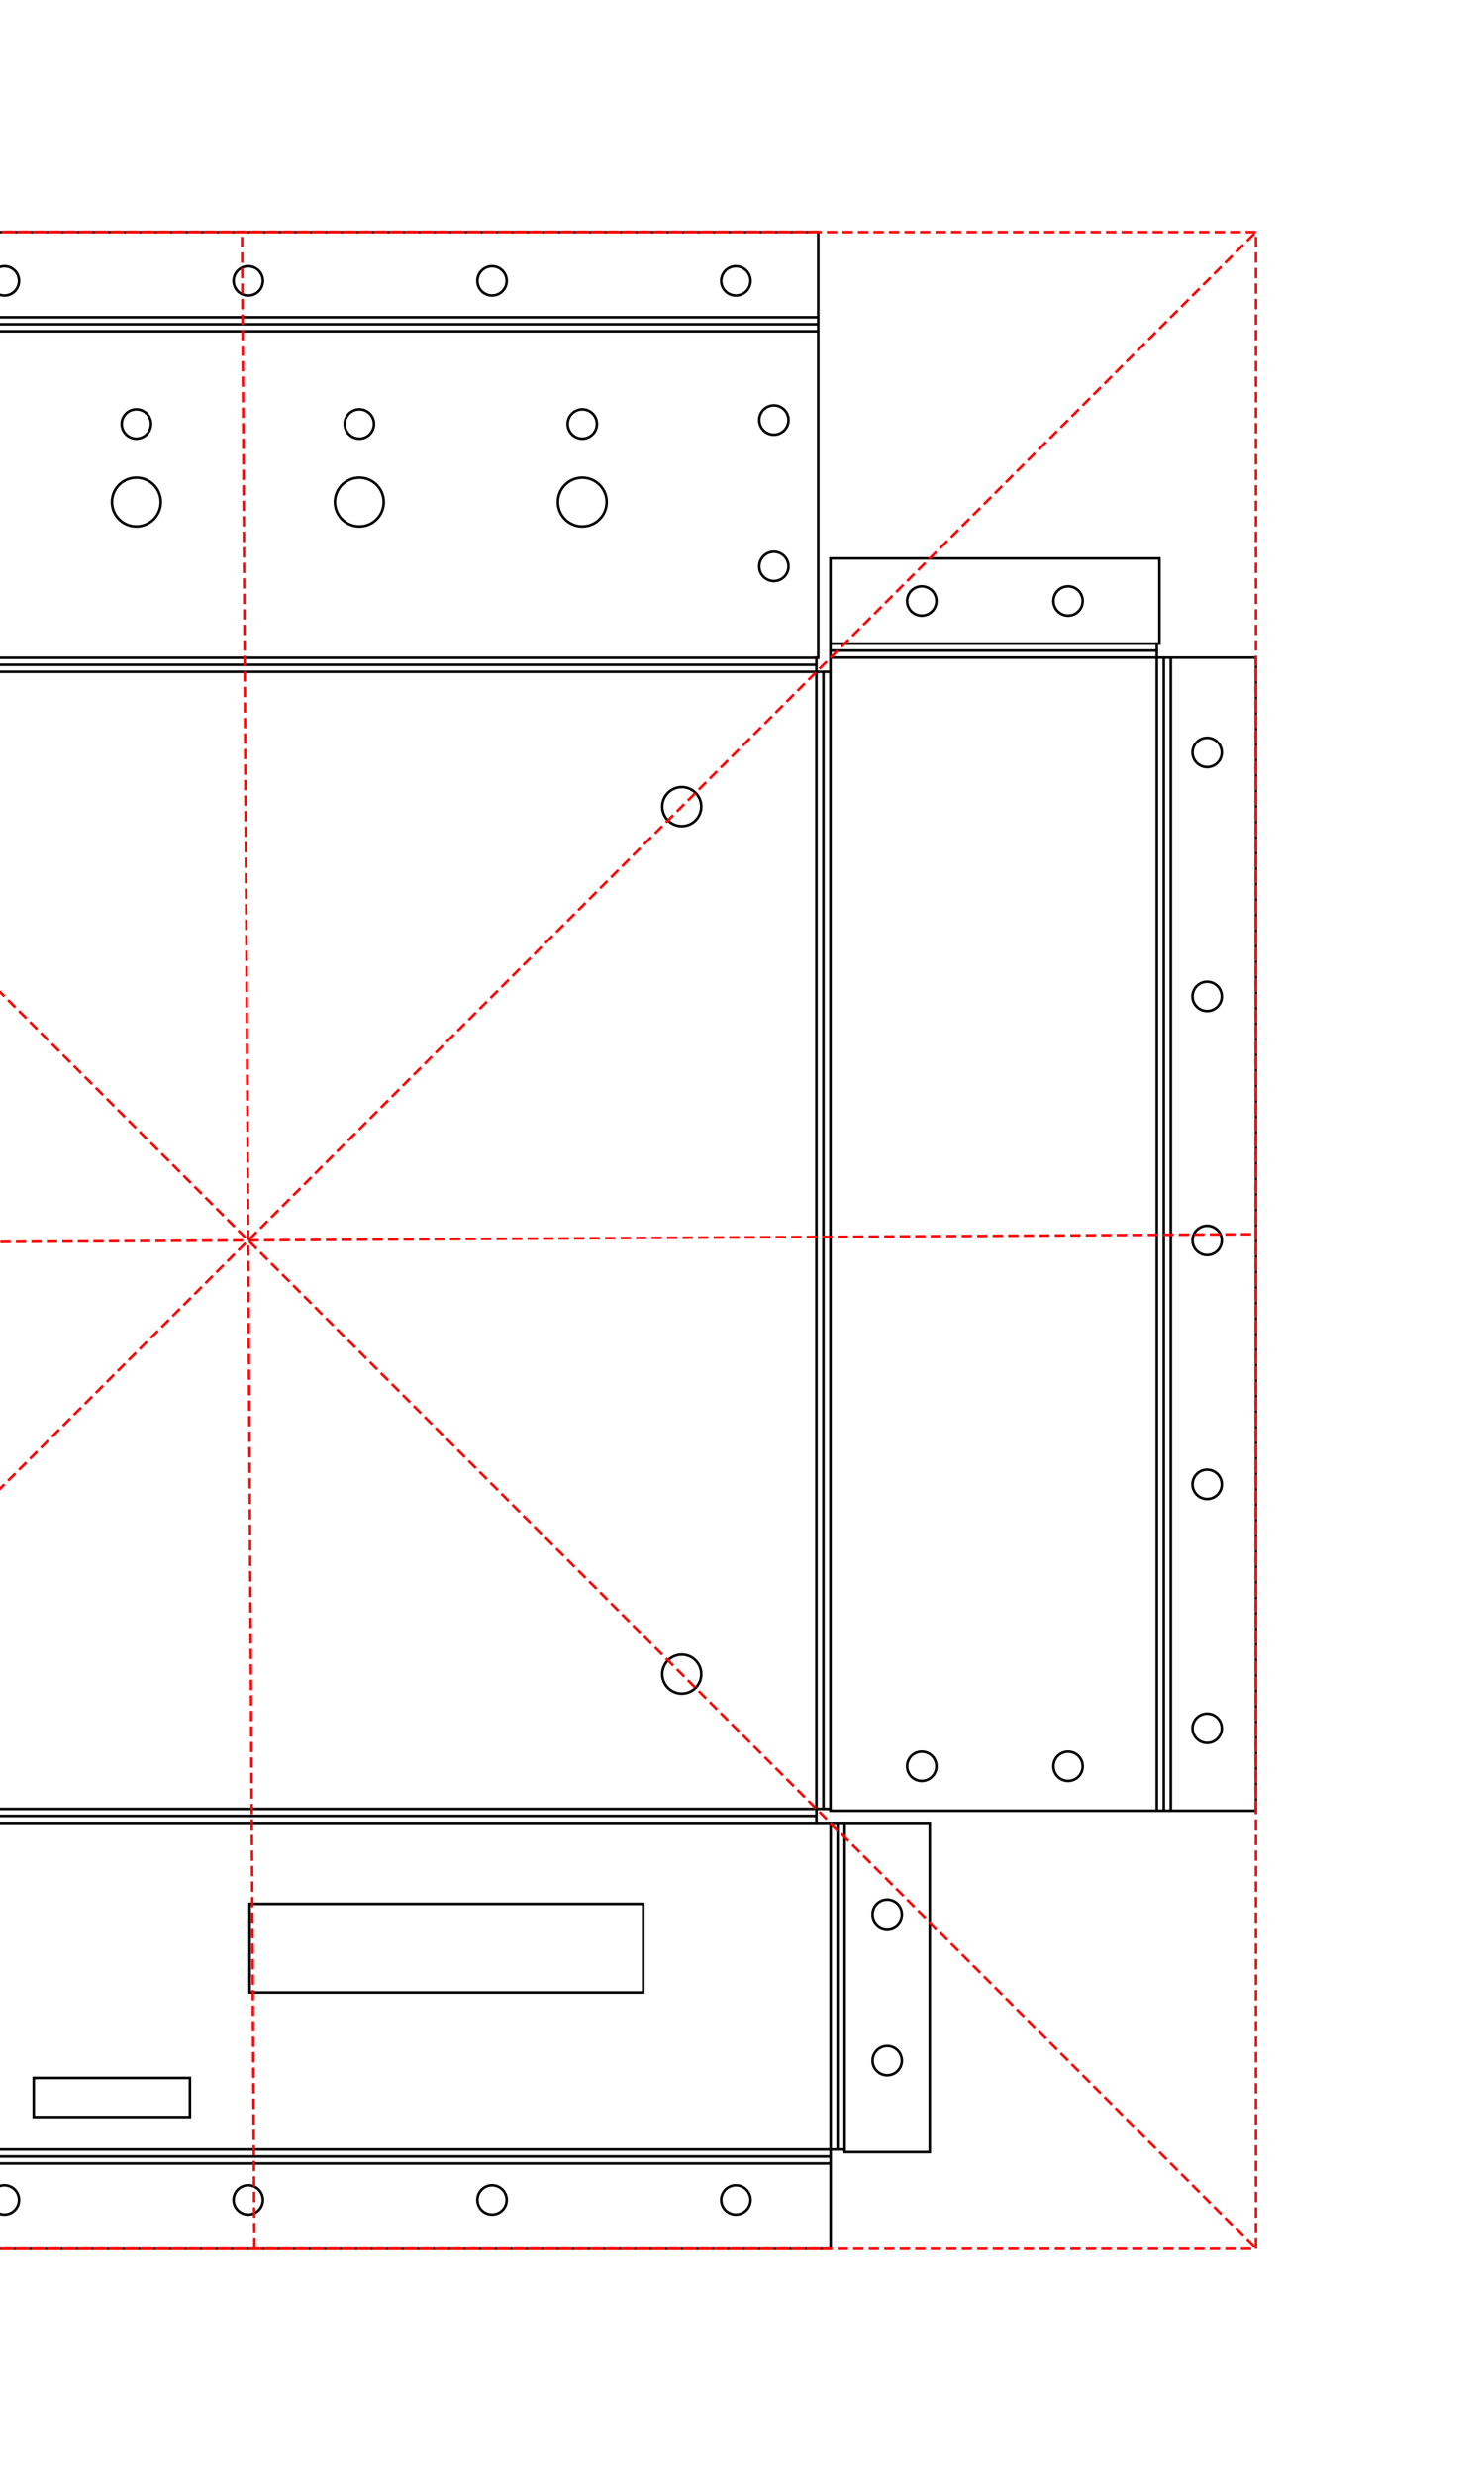 <?xml version="1.0" encoding="UTF-8" standalone="no"?>
<!-- Created with Inkscape (http://www.inkscape.org/) -->

<svg
   xmlns:dc="http://purl.org/dc/elements/1.1/"
   xmlns:cc="http://creativecommons.org/ns#"
   xmlns:rdf="http://www.w3.org/1999/02/22-rdf-syntax-ns#"
   xmlns:svg="http://www.w3.org/2000/svg"
   xmlns="http://www.w3.org/2000/svg"
   xmlns:sodipodi="http://sodipodi.sourceforge.net/DTD/sodipodi-0.dtd"
   xmlns:inkscape="http://www.inkscape.org/namespaces/inkscape"
   width="6in"
   height="10in"
   viewBox="0 0 152.4 254"
   version="1.1"
   id="svg8"
   inkscape:version="0.92.3 (2405546, 2018-03-11)"
   sodipodi:docname="logic_board_rf_shield.svg">
  <defs
     id="defs2">
    <marker
       style="overflow:visible"
       refY="0"
       refX="0"
       orient="auto"
       id="DistanceX">
      <path
         id="path817"
         style="stroke:#000000;stroke-width:0.5"
         d="M 3,-3 -3,3 M 0,-5 V 5"
         inkscape:connector-curvature="0" />
    </marker>
    <pattern
       y="0"
       x="0"
       width="8"
       patternUnits="userSpaceOnUse"
       id="Hatch"
       height="8">
      <path
         id="path820"
         stroke-width="0.25"
         stroke="#000000"
         linecap="square"
         d="M8 4 l-4,4" />
      <path
         id="path822"
         stroke-width="0.25"
         stroke="#000000"
         linecap="square"
         d="M6 2 l-4,4" />
      <path
         id="path824"
         stroke-width="0.25"
         stroke="#000000"
         linecap="square"
         d="M4 0 l-4,4" />
    </pattern>
    <symbol
       id="*MODEL_SPACE" />
    <symbol
       id="*PAPER_SPACE" />
    <marker
       style="overflow:visible"
       refY="0.0"
       refX="0.0"
       orient="auto"
       id="DistanceX-5">
      <path
         id="path2268"
         style="stroke:#000000; stroke-width:0.5"
         d="M 3,-3 L -3,3 M 0,-5 L  0,5" />
    </marker>
    <pattern
       y="0"
       x="0"
       width="8"
       patternUnits="userSpaceOnUse"
       id="Hatch-4"
       height="8">
      <path
         id="path2271"
         stroke-width="0.25"
         stroke="#000000"
         linecap="square"
         d="M8 4 l-4,4" />
      <path
         id="path2273"
         stroke-width="0.25"
         stroke="#000000"
         linecap="square"
         d="M6 2 l-4,4" />
      <path
         id="path2275"
         stroke-width="0.25"
         stroke="#000000"
         linecap="square"
         d="M4 0 l-4,4" />
    </pattern>
    <symbol
       id="*MODEL_SPACE-6" />
    <symbol
       id="*PAPER_SPACE-6" />
    <marker
       style="overflow:visible"
       refY="0.0"
       refX="0.0"
       orient="auto"
       id="DistanceX-4">
      <path
         id="path2588"
         style="stroke:#000000; stroke-width:0.5"
         d="M 3,-3 L -3,3 M 0,-5 L  0,5" />
    </marker>
    <pattern
       y="0"
       x="0"
       width="8"
       patternUnits="userSpaceOnUse"
       id="Hatch-46"
       height="8">
      <path
         id="path2591"
         stroke-width="0.25"
         stroke="#000000"
         linecap="square"
         d="M8 4 l-4,4" />
      <path
         id="path2593"
         stroke-width="0.25"
         stroke="#000000"
         linecap="square"
         d="M6 2 l-4,4" />
      <path
         id="path2595"
         stroke-width="0.25"
         stroke="#000000"
         linecap="square"
         d="M4 0 l-4,4" />
    </pattern>
    <symbol
       id="*MODEL_SPACE-1" />
    <symbol
       id="*PAPER_SPACE-2" />
    <marker
       style="overflow:visible"
       refY="0.0"
       refX="0.0"
       orient="auto"
       id="DistanceX-0">
      <path
         id="path2825"
         style="stroke:#000000; stroke-width:0.5"
         d="M 3,-3 L -3,3 M 0,-5 L  0,5" />
    </marker>
    <pattern
       y="0"
       x="0"
       width="8"
       patternUnits="userSpaceOnUse"
       id="Hatch-8"
       height="8">
      <path
         id="path2828"
         stroke-width="0.25"
         stroke="#000000"
         linecap="square"
         d="M8 4 l-4,4" />
      <path
         id="path2830"
         stroke-width="0.25"
         stroke="#000000"
         linecap="square"
         d="M6 2 l-4,4" />
      <path
         id="path2832"
         stroke-width="0.25"
         stroke="#000000"
         linecap="square"
         d="M4 0 l-4,4" />
    </pattern>
    <symbol
       id="*MODEL_SPACE-8" />
    <symbol
       id="*PAPER_SPACE-9" />
  </defs>
  <sodipodi:namedview
     id="base"
     pagecolor="#ffffff"
     bordercolor="#666666"
     borderopacity="1.0"
     inkscape:pageopacity="0.0"
     inkscape:pageshadow="2"
     inkscape:zoom="0.87267044"
     inkscape:cx="391.01088"
     inkscape:cy="436.84723"
     inkscape:document-units="mm"
     inkscape:current-layer="layer1"
     showgrid="false"
     units="in"
     fit-margin-top="0"
     fit-margin-left="0"
     fit-margin-right="0"
     fit-margin-bottom="0"
     inkscape:window-width="1920"
     inkscape:window-height="1017"
     inkscape:window-x="-8"
     inkscape:window-y="-8"
     inkscape:window-maximized="1" />
  <g
     inkscape:label="Layer 1"
     inkscape:groupmode="layer"
     id="layer1"
     transform="translate(-113.503,-132.848)">
    <g
       id="g3022"
       transform="translate(-105.88,6.706)">
      <g
         transform="matrix(0.265,0,0,0.265,186.338,59.465)"
         id="g2572">
        <g
           inkscape:label="0"
           id="g2282" />
        <g
           inkscape:label="OUTER_PROFILES"
           id="g2286">
          <path
             inkscape:connector-curvature="0"
             d="m 446.596,1122.52 v -38.424 h 5.429 v 1.02 h 32.995 V 957.633 H 441.094 v -5.429 h 5.429 v 0.703 H 611.409 V 506.311 h -38.424 v -5.429 h 1.02 V 467.887 H 446.522 v 43.927 h -5.429 v -5.429 h 0.703 V 341.498 H -4.8 v 38.424 h -5.429 v -1.02 H -43.224 V 506.385 H 0.703 v 5.429 h -5.429 v -0.703 H -169.613 v 446.596 h 38.424 v 5.429 h -1.02 v 32.995 H -4.726 v -43.927 h 5.429 v 5.429 H 0 v 164.887 z"
             style="fill:none;stroke:#000000"
             id="path2284" />
        </g>
        <g
           inkscape:label="INTERIOR_PROFILES"
           id="g2394">
          <path
             inkscape:connector-curvature="0"
             d="m 137.786,1071.548 v -15.118 h 60.508 v 15.118 z"
             style="fill:none;stroke:#000000"
             id="path2288" />
          <path
             inkscape:connector-curvature="0"
             d="m 396.457,900.009 a 7.559,7.559 0 1 0 -15.118,0 7.559,7.559 0 1 0 15.118,0 z"
             style="fill:none;stroke:#000000"
             id="path2290" />
          <path
             inkscape:connector-curvature="0"
             d="m 396.457,564.009 a 7.559,7.559 0 1 0 -15.118,0 7.559,7.559 0 1 0 15.118,0 z"
             style="fill:none;stroke:#000000"
             id="path2292" />
          <path
             inkscape:connector-curvature="0"
             d="m 60.457,564.009 a 7.559,7.559 0 1 0 -15.118,0 7.559,7.559 0 1 0 15.118,0 z"
             style="fill:none;stroke:#000000"
             id="path2294" />
          <path
             inkscape:connector-curvature="0"
             d="m 60.457,900.009 a 7.559,7.559 0 1 0 -15.118,0 7.559,7.559 0 1 0 15.118,0 z"
             style="fill:none;stroke:#000000"
             id="path2296" />
          <path
             inkscape:connector-curvature="0"
             d="m -103.523,894.256 v -51.855 h 15.118 v 51.855 z"
             style="fill:none;stroke:#000000"
             id="path2298" />
          <path
             inkscape:connector-curvature="0"
             d="m 183.219,415.827 a 5.669,5.669 0 1 0 -11.339,0 5.669,5.669 0 1 0 11.339,0 z"
             style="fill:none;stroke:#000000"
             id="path2300" />
          <path
             inkscape:connector-curvature="0"
             d="m 186.999,446.064 a 9.449,9.449 0 1 0 -18.898,0 9.449,9.449 0 1 0 18.898,0 z"
             style="fill:none;stroke:#000000"
             id="path2302" />
          <path
             inkscape:connector-curvature="0"
             d="m -89.614,732.157 a 5.669,5.669 0 1 0 -11.339,0 5.669,5.669 0 1 0 11.339,0 z"
             style="fill:none;stroke:#000000"
             id="path2304" />
          <path
             inkscape:connector-curvature="0"
             d="m 269.619,415.827 a 5.669,5.669 0 1 0 -11.339,0 5.669,5.669 0 1 0 11.339,0 z"
             style="fill:none;stroke:#000000"
             id="path2306" />
          <path
             inkscape:connector-curvature="0"
             d="m 359.799,446.064 a 9.449,9.449 0 1 0 -18.898,0 9.449,9.449 0 1 0 18.898,0 z"
             style="fill:none;stroke:#000000"
             id="path2308" />
          <path
             inkscape:connector-curvature="0"
             d="m 96.819,415.827 a 5.669,5.669 0 1 0 -11.339,0 5.669,5.669 0 1 0 11.339,0 z"
             style="fill:none;stroke:#000000"
             id="path2310" />
          <path
             inkscape:connector-curvature="0"
             d="m 356.019,415.827 a 5.669,5.669 0 1 0 -11.339,0 5.669,5.669 0 1 0 11.339,0 z"
             style="fill:none;stroke:#000000"
             id="path2312" />
          <path
             inkscape:connector-curvature="0"
             d="m 373.969,989.003 v 34.318 H 221.427 v -34.318 z"
             style="fill:none;stroke:#000000"
             id="path2314" />
          <path
             inkscape:connector-curvature="0"
             d="m 273.399,446.064 a 9.449,9.449 0 1 0 -18.898,0 9.449,9.449 0 1 0 18.898,0 z"
             style="fill:none;stroke:#000000"
             id="path2316" />
          <path
             inkscape:connector-curvature="0"
             d="m 100.599,446.064 a 9.449,9.449 0 1 0 -18.898,0 9.449,9.449 0 1 0 18.898,0 z"
             style="fill:none;stroke:#000000"
             id="path2318" />
          <path
             inkscape:connector-curvature="0"
             d="m -55.598,732.157 a 9.449,9.449 0 1 0 -18.898,0 9.449,9.449 0 1 0 18.898,0 z"
             style="fill:none;stroke:#000000"
             id="path2320" />
          <path
             inkscape:connector-curvature="0"
             d="m 544.28,935.706 a 5.669,5.669 0 1 0 -11.339,0 5.669,5.669 0 1 0 11.339,0 z"
             style="fill:none;stroke:#000000"
             id="path2322" />
          <path
             inkscape:connector-curvature="0"
             d="m 487.587,935.706 a 5.669,5.669 0 1 0 -11.339,0 5.669,5.669 0 1 0 11.339,0 z"
             style="fill:none;stroke:#000000"
             id="path2324" />
          <path
             inkscape:connector-curvature="0"
             d="m -34.452,979.633 a 5.669,5.669 0 1 0 -11.339,0 5.669,5.669 0 1 0 11.339,0 z"
             style="fill:none;stroke:#000000"
             id="path2326" />
          <path
             inkscape:connector-curvature="0"
             d="m 598.181,826.497 a 5.669,5.669 0 1 0 -11.339,0 5.669,5.669 0 1 0 11.339,0 z"
             style="fill:none;stroke:#000000"
             id="path2328" />
          <path
             inkscape:connector-curvature="0"
             d="m -91.145,528.311 a 5.669,5.669 0 1 0 -11.339,0 5.669,5.669 0 1 0 11.339,0 z"
             style="fill:none;stroke:#000000"
             id="path2330" />
          <path
             inkscape:connector-curvature="0"
             d="m 226.568,1103.622 a 5.669,5.669 0 1 0 -11.339,0 5.669,5.669 0 1 0 11.339,0 z"
             style="fill:none;stroke:#000000"
             id="path2332" />
          <path
             inkscape:connector-curvature="0"
             d="m -145.046,637.521 a 5.669,5.669 0 1 0 -11.339,0 5.669,5.669 0 1 0 11.339,0 z"
             style="fill:none;stroke:#000000"
             id="path2334" />
          <path
             inkscape:connector-curvature="0"
             d="m 22.87,993.028 a 5.669,5.669 0 1 0 -11.339,0 5.669,5.669 0 1 0 11.339,0 z"
             style="fill:none;stroke:#000000"
             id="path2336" />
          <path
             inkscape:connector-curvature="0"
             d="m 474.192,1049.721 a 5.669,5.669 0 1 0 -11.339,0 5.669,5.669 0 1 0 11.339,0 z"
             style="fill:none;stroke:#000000"
             id="path2338" />
          <path
             inkscape:connector-curvature="0"
             d="m 415.544,1103.622 a 5.669,5.669 0 1 0 -11.339,0 5.669,5.669 0 1 0 11.339,0 z"
             style="fill:none;stroke:#000000"
             id="path2340" />
          <path
             inkscape:connector-curvature="0"
             d="m 37.591,1103.622 a 5.669,5.669 0 1 0 -11.339,0 5.669,5.669 0 1 0 11.339,0 z"
             style="fill:none;stroke:#000000"
             id="path2342" />
          <path
             inkscape:connector-curvature="0"
             d="m 430.265,414.297 a 5.669,5.669 0 1 0 -11.339,0 5.669,5.669 0 1 0 11.339,0 z"
             style="fill:none;stroke:#000000"
             id="path2344" />
          <path
             inkscape:connector-curvature="0"
             d="m -34.452,528.311 a 5.669,5.669 0 1 0 -11.339,0 5.669,5.669 0 1 0 11.339,0 z"
             style="fill:none;stroke:#000000"
             id="path2346" />
          <path
             inkscape:connector-curvature="0"
             d="m -145.046,826.497 a 5.669,5.669 0 1 0 -11.339,0 5.669,5.669 0 1 0 11.339,0 z"
             style="fill:none;stroke:#000000"
             id="path2348" />
          <path
             inkscape:connector-curvature="0"
             d="m 598.181,637.521 a 5.669,5.669 0 1 0 -11.339,0 5.669,5.669 0 1 0 11.339,0 z"
             style="fill:none;stroke:#000000"
             id="path2350" />
          <path
             inkscape:connector-curvature="0"
             d="m -21.057,470.99 a 5.669,5.669 0 1 0 -11.339,0 5.669,5.669 0 1 0 11.339,0 z"
             style="fill:none;stroke:#000000"
             id="path2352" />
          <path
             inkscape:connector-curvature="0"
             d="m 474.192,993.028 a 5.669,5.669 0 1 0 -11.339,0 5.669,5.669 0 1 0 11.339,0 z"
             style="fill:none;stroke:#000000"
             id="path2354" />
          <path
             inkscape:connector-curvature="0"
             d="m -91.145,979.633 a 5.669,5.669 0 1 0 -11.339,0 5.669,5.669 0 1 0 11.339,0 z"
             style="fill:none;stroke:#000000"
             id="path2356" />
          <path
             inkscape:connector-curvature="0"
             d="m 37.591,360.396 a 5.669,5.669 0 1 0 -11.339,0 5.669,5.669 0 1 0 11.339,0 z"
             style="fill:none;stroke:#000000"
             id="path2358" />
          <path
             inkscape:connector-curvature="0"
             d="m 226.568,360.396 a 5.669,5.669 0 1 0 -11.339,0 5.669,5.669 0 1 0 11.339,0 z"
             style="fill:none;stroke:#000000"
             id="path2360" />
          <path
             inkscape:connector-curvature="0"
             d="m 430.265,470.99 a 5.669,5.669 0 1 0 -11.339,0 5.669,5.669 0 1 0 11.339,0 z"
             style="fill:none;stroke:#000000"
             id="path2362" />
          <path
             inkscape:connector-curvature="0"
             d="m 415.544,360.396 a 5.669,5.669 0 1 0 -11.339,0 5.669,5.669 0 1 0 11.339,0 z"
             style="fill:none;stroke:#000000"
             id="path2364" />
          <path
             inkscape:connector-curvature="0"
             d="m 321.056,360.396 a 5.669,5.669 0 1 0 -11.339,0 5.669,5.669 0 1 0 11.339,0 z"
             style="fill:none;stroke:#000000"
             id="path2366" />
          <path
             inkscape:connector-curvature="0"
             d="m 544.28,484.384 a 5.669,5.669 0 1 0 -11.339,0 5.669,5.669 0 1 0 11.339,0 z"
             style="fill:none;stroke:#000000"
             id="path2368" />
          <path
             inkscape:connector-curvature="0"
             d="m 487.587,484.384 a 5.669,5.669 0 1 0 -11.339,0 5.669,5.669 0 1 0 11.339,0 z"
             style="fill:none;stroke:#000000"
             id="path2370" />
          <path
             inkscape:connector-curvature="0"
             d="m -21.057,414.297 a 5.669,5.669 0 1 0 -11.339,0 5.669,5.669 0 1 0 11.339,0 z"
             style="fill:none;stroke:#000000"
             id="path2372" />
          <path
             inkscape:connector-curvature="0"
             d="m 22.87,1049.721 a 5.669,5.669 0 1 0 -11.339,0 5.669,5.669 0 1 0 11.339,0 z"
             style="fill:none;stroke:#000000"
             id="path2374" />
          <path
             inkscape:connector-curvature="0"
             d="m 132.079,360.396 a 5.669,5.669 0 1 0 -11.339,0 5.669,5.669 0 1 0 11.339,0 z"
             style="fill:none;stroke:#000000"
             id="path2376" />
          <path
             inkscape:connector-curvature="0"
             d="m 598.181,543.032 a 5.669,5.669 0 1 0 -11.339,0 5.669,5.669 0 1 0 11.339,0 z"
             style="fill:none;stroke:#000000"
             id="path2378" />
          <path
             inkscape:connector-curvature="0"
             d="m 132.079,1103.622 a 5.669,5.669 0 1 0 -11.339,0 5.669,5.669 0 1 0 11.339,0 z"
             style="fill:none;stroke:#000000"
             id="path2380" />
          <path
             inkscape:connector-curvature="0"
             d="m -145.046,732.009 a 5.669,5.669 0 1 0 -11.339,0 5.669,5.669 0 1 0 11.339,0 z"
             style="fill:none;stroke:#000000"
             id="path2382" />
          <path
             inkscape:connector-curvature="0"
             d="m 598.181,920.985 a 5.669,5.669 0 1 0 -11.339,0 5.669,5.669 0 1 0 11.339,0 z"
             style="fill:none;stroke:#000000"
             id="path2384" />
          <path
             inkscape:connector-curvature="0"
             d="m 321.056,1103.622 a 5.669,5.669 0 1 0 -11.339,0 5.669,5.669 0 1 0 11.339,0 z"
             style="fill:none;stroke:#000000"
             id="path2386" />
          <path
             inkscape:connector-curvature="0"
             d="m 598.181,732.009 a 5.669,5.669 0 1 0 -11.339,0 5.669,5.669 0 1 0 11.339,0 z"
             style="fill:none;stroke:#000000"
             id="path2388" />
          <path
             inkscape:connector-curvature="0"
             d="m -145.046,543.032 a 5.669,5.669 0 1 0 -11.339,0 5.669,5.669 0 1 0 11.339,0 z"
             style="fill:none;stroke:#000000"
             id="path2390" />
          <path
             inkscape:connector-curvature="0"
             d="m -145.046,920.985 a 5.669,5.669 0 1 0 -11.339,0 5.669,5.669 0 1 0 11.339,0 z"
             style="fill:none;stroke:#000000"
             id="path2392" />
        </g>
        <g
           inkscape:label="BEND"
           id="g2420">
          <path
             inkscape:connector-curvature="0"
             d="M -4.8,377.208 H 441.796"
             style="fill:none;stroke:#000000"
             id="path2396" />
          <path
             inkscape:connector-curvature="0"
             d="M -131.189,960.421 H -4.726"
             style="fill:none;stroke:#000000"
             id="path2398" />
          <path
             inkscape:connector-curvature="0"
             d="M -133.903,957.707 V 511.111"
             style="fill:none;stroke:#000000"
             id="path2400" />
          <path
             inkscape:connector-curvature="0"
             d="M 572.985,503.596 H 446.522"
             style="fill:none;stroke:#000000"
             id="path2402" />
          <path
             inkscape:connector-curvature="0"
             d="M 446.596,1086.81 H 0"
             style="fill:none;stroke:#000000"
             id="path2404" />
          <path
             inkscape:connector-curvature="0"
             d="M -7.514,379.922 V 506.385"
             style="fill:none;stroke:#000000"
             id="path2406" />
          <path
             inkscape:connector-curvature="0"
             d="M 575.699,506.311 V 952.907"
             style="fill:none;stroke:#000000"
             id="path2408" />
          <path
             inkscape:connector-curvature="0"
             d="M 0.703,954.918 H 441.094"
             style="fill:none;stroke:#000000"
             id="path2410" />
          <path
             inkscape:connector-curvature="0"
             d="M 443.808,952.204 V 511.814"
             style="fill:none;stroke:#000000"
             id="path2412" />
          <path
             inkscape:connector-curvature="0"
             d="M 449.311,1084.096 V 957.633"
             style="fill:none;stroke:#000000"
             id="path2414" />
          <path
             inkscape:connector-curvature="0"
             d="M 441.094,509.099 H 0.703"
             style="fill:none;stroke:#000000"
             id="path2416" />
          <path
             inkscape:connector-curvature="0"
             d="M -2.011,511.814 V 952.204"
             style="fill:none;stroke:#000000"
             id="path2418" />
        </g>
        <g
           inkscape:label="BEND_EXTENT"
           id="g2464">
          <path
             inkscape:connector-curvature="0"
             d="M 446.596,1089.524 H 0"
             style="fill:none;stroke:#000000"
             id="path2422" />
          <path
             inkscape:connector-curvature="0"
             d="M 0,1084.096 H 446.596"
             style="fill:none;stroke:#000000"
             id="path2424" />
          <path
             inkscape:connector-curvature="0"
             d="M 446.596,1084.096 V 957.633"
             style="fill:none;stroke:#000000"
             id="path2426" />
          <path
             inkscape:connector-curvature="0"
             d="M -4.8,374.493 H 441.796"
             style="fill:none;stroke:#000000"
             id="path2428" />
          <path
             inkscape:connector-curvature="0"
             d="M 441.796,379.922 H -4.8"
             style="fill:none;stroke:#000000"
             id="path2430" />
          <path
             inkscape:connector-curvature="0"
             d="M -4.8,379.922 V 506.385"
             style="fill:none;stroke:#000000"
             id="path2432" />
          <path
             inkscape:connector-curvature="0"
             d="M -136.617,957.707 V 511.111"
             style="fill:none;stroke:#000000"
             id="path2434" />
          <path
             inkscape:connector-curvature="0"
             d="M -131.189,511.111 V 957.707"
             style="fill:none;stroke:#000000"
             id="path2436" />
          <path
             inkscape:connector-curvature="0"
             d="M -131.189,957.707 H -4.726"
             style="fill:none;stroke:#000000"
             id="path2438" />
          <path
             inkscape:connector-curvature="0"
             d="M 578.414,506.311 V 952.907"
             style="fill:none;stroke:#000000"
             id="path2440" />
          <path
             inkscape:connector-curvature="0"
             d="M 572.985,952.907 V 506.311"
             style="fill:none;stroke:#000000"
             id="path2442" />
          <path
             inkscape:connector-curvature="0"
             d="M 572.985,506.311 H 446.522"
             style="fill:none;stroke:#000000"
             id="path2444" />
          <path
             inkscape:connector-curvature="0"
             d="M 446.522,511.814 V 952.204"
             style="fill:none;stroke:#000000"
             id="path2446" />
          <path
             inkscape:connector-curvature="0"
             d="M -4.726,952.204 V 511.814"
             style="fill:none;stroke:#000000"
             id="path2448" />
          <path
             inkscape:connector-curvature="0"
             d="M 441.094,957.633 H 0.703"
             style="fill:none;stroke:#000000"
             id="path2450" />
          <path
             inkscape:connector-curvature="0"
             d="M 0.703,506.385 H 441.094"
             style="fill:none;stroke:#000000"
             id="path2452" />
          <path
             inkscape:connector-curvature="0"
             d="M 446.522,500.882 H 572.985"
             style="fill:none;stroke:#000000"
             id="path2454" />
          <path
             inkscape:connector-curvature="0"
             d="M -4.726,963.136 H -131.189"
             style="fill:none;stroke:#000000"
             id="path2456" />
          <path
             inkscape:connector-curvature="0"
             d="M 452.025,957.633 V 1084.096"
             style="fill:none;stroke:#000000"
             id="path2458" />
          <path
             inkscape:connector-curvature="0"
             d="M -10.229,506.385 V 379.922"
             style="fill:none;stroke:#000000"
             id="path2460" />
          <path
             inkscape:connector-curvature="0"
             d="M 441.094,952.204 H 0.703 V 511.814 H 441.094 Z"
             style="fill:none;stroke:#000000"
             id="path2462" />
        </g>
      </g>
      <g
         style="stroke:#ff0000;stroke-width:1.002;stroke-miterlimit:4;stroke-dasharray:4.006, 2.003;stroke-dashoffset:0;stroke-opacity:1"
         transform="matrix(0.265,0,0,0.265,186.338,59.465)"
         inkscape:label="0"
         id="g2863">
        <path
           inkscape:connector-curvature="0"
           d="M -169.613,1122.52 H 611.409"
           style="fill:none;stroke:#ff0000;stroke-width:1.002;stroke-miterlimit:4;stroke-dasharray:4.006, 2.003;stroke-dashoffset:0;stroke-opacity:1"
           id="path2839" />
        <path
           inkscape:connector-curvature="0"
           d="M 611.409,1122.52 V 341.498"
           style="fill:none;stroke:#ff0000;stroke-width:1.002;stroke-miterlimit:4;stroke-dasharray:4.006, 2.003;stroke-dashoffset:0;stroke-opacity:1"
           id="path2841" />
        <path
           inkscape:connector-curvature="0"
           d="M 611.409,341.498 H -169.613"
           style="fill:none;stroke:#ff0000;stroke-width:1.002;stroke-miterlimit:4;stroke-dasharray:4.006, 2.003;stroke-dashoffset:0;stroke-opacity:1"
           id="path2843" />
        <path
           inkscape:connector-curvature="0"
           d="M -169.613,341.498 V 1122.52"
           style="fill:none;stroke:#ff0000;stroke-width:1.002;stroke-miterlimit:4;stroke-dasharray:4.006, 2.003;stroke-dashoffset:0;stroke-opacity:1"
           id="path2845" />
        <path
           inkscape:connector-curvature="0"
           d="M -169.613,511.111 V 957.707"
           style="fill:none;stroke:#ff0000;stroke-width:1.002;stroke-miterlimit:4;stroke-dasharray:4.006, 2.003;stroke-dashoffset:0;stroke-opacity:1"
           id="path2847" />
        <path
           inkscape:connector-curvature="0"
           d="M 441.796,341.498 H -4.8"
           style="fill:none;stroke:#ff0000;stroke-width:1.002;stroke-miterlimit:4;stroke-dasharray:4.006, 2.003;stroke-dashoffset:0;stroke-opacity:1"
           id="path2849" />
        <path
           inkscape:connector-curvature="0"
           d="M 611.409,952.907 V 506.311"
           style="fill:none;stroke:#ff0000;stroke-width:1.002;stroke-miterlimit:4;stroke-dasharray:4.006, 2.003;stroke-dashoffset:0;stroke-opacity:1"
           id="path2851" />
        <path
           inkscape:connector-curvature="0"
           d="M 0,1122.52 H 446.596"
           style="fill:none;stroke:#ff0000;stroke-width:1.002;stroke-miterlimit:4;stroke-dasharray:4.006, 2.003;stroke-dashoffset:0;stroke-opacity:1"
           id="path2853" />
        <path
           inkscape:connector-curvature="0"
           d="M -169.613,341.498 611.409,1122.52"
           style="fill:none;stroke:#ff0000;stroke-width:1.002;stroke-miterlimit:4;stroke-dasharray:4.006, 2.003;stroke-dashoffset:0;stroke-opacity:1"
           id="path2855" />
        <path
           inkscape:connector-curvature="0"
           d="M -169.613,1122.52 611.409,341.498"
           style="fill:none;stroke:#ff0000;stroke-width:1.002;stroke-miterlimit:4;stroke-dasharray:4.006, 2.003;stroke-dashoffset:0;stroke-opacity:1"
           id="path2857" />
        <path
           inkscape:connector-curvature="0"
           d="m -169.613,734.409 781.022,-4.8"
           style="fill:none;stroke:#ff0000;stroke-width:1.002;stroke-miterlimit:4;stroke-dasharray:4.006, 2.003;stroke-dashoffset:0;stroke-opacity:1"
           id="path2859" />
        <path
           inkscape:connector-curvature="0"
           d="m 223.298,1122.52 -4.8,-781.022"
           style="fill:none;stroke:#ff0000;stroke-width:1.002;stroke-miterlimit:4;stroke-dasharray:4.006, 2.003;stroke-dashoffset:0;stroke-opacity:1"
           id="path2861" />
      </g>
    </g>
  </g>
</svg>

